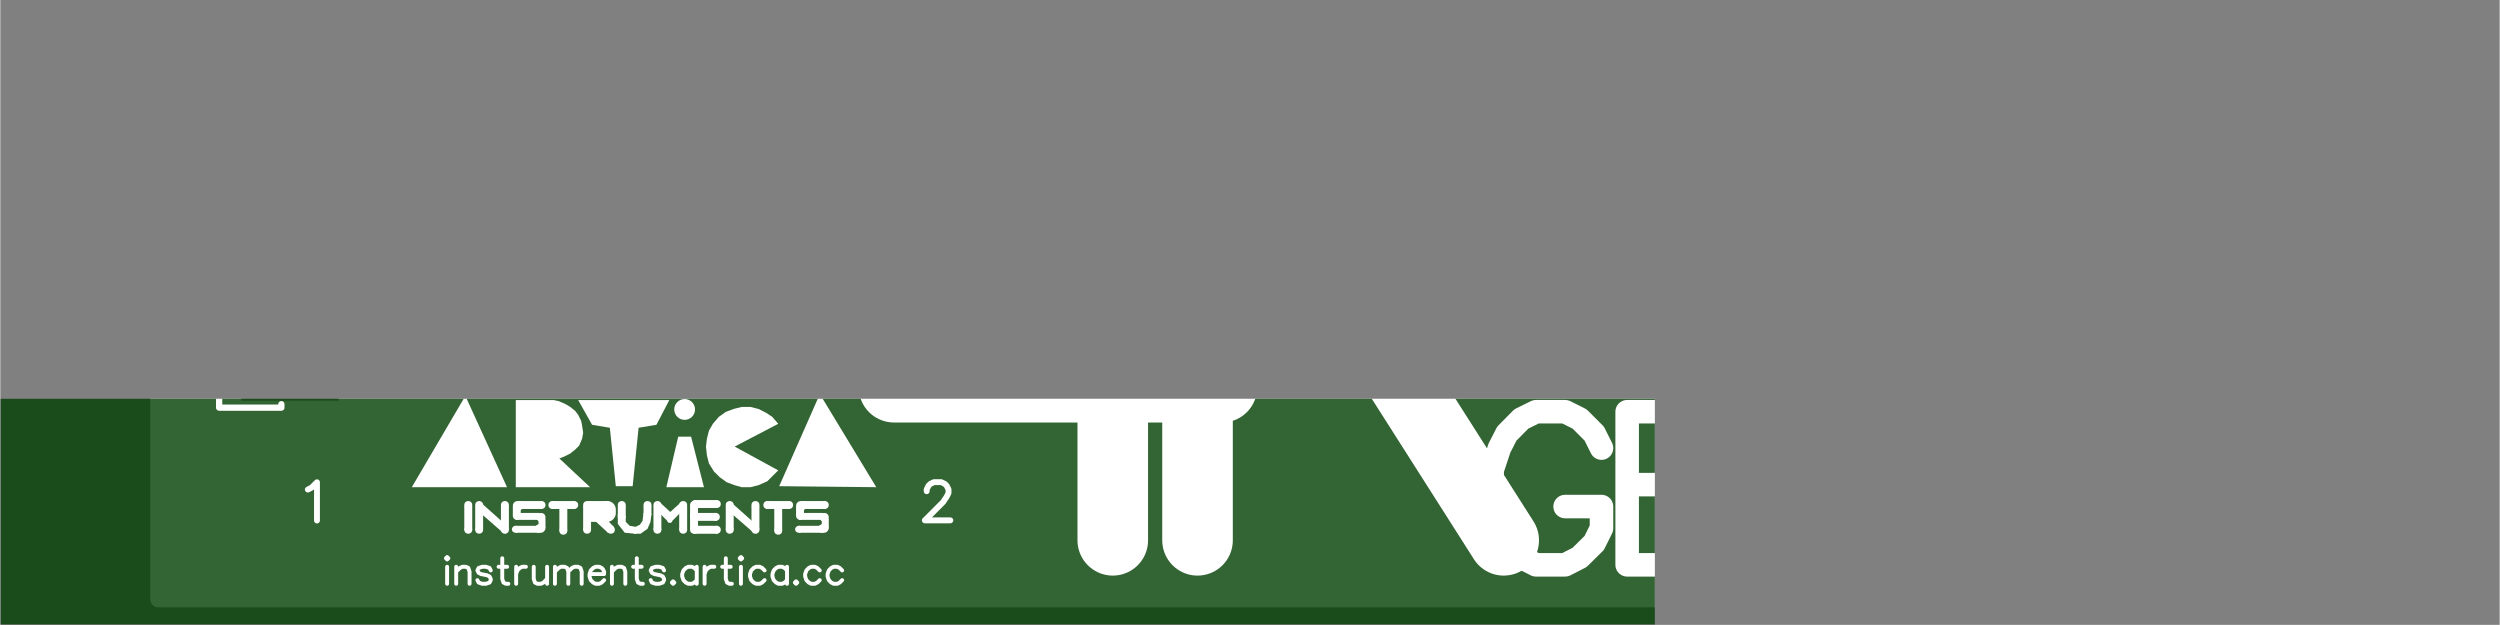 <svg version="1.1" xmlns="http://www.w3.org/2000/svg" xmlns:xlink="http://www.w3.org/1999/xlink" stroke-linecap="round" stroke-linejoin="round" stroke-width="0" fill-rule="evenodd" clip-rule="evenodd" id="LwqXE6FjfgY_5sqstrGC_top" viewBox="393.701 393.701 3937.008 984.252" width="3.937in" height="0.984in" class="w-100 h-100"><rect x="393.701" y="393.701" width="3937.008" height="984.252" fill="#808080" stroke="none"/><defs><style>.LwqXE6FjfgY_5sqstrGC_fr4 {color: #666666;}
.LwqXE6FjfgY_5sqstrGC_cu {color: #cccccc;}
.LwqXE6FjfgY_5sqstrGC_cf {color: #cc9933;}
.LwqXE6FjfgY_5sqstrGC_sm {color: #004200; opacity: 0.75;}
.LwqXE6FjfgY_5sqstrGC_ss {color: #ffffff;}
.LwqXE6FjfgY_5sqstrGC_sp {color: #999999;}
.LwqXE6FjfgY_5sqstrGC_out {color: #000000;}</style><circle cx="0" cy="0" r="20" id="FYALDuMFikz8WZp6DYk0_pad-36"/><rect x="-62.599" y="-25" width="125.197" height="50" id="FYALDuMFikz8WZp6DYk0_pad-19"/><circle cx="0" cy="0" r="59.055" id="LRlQ68bS6Lm3uLuVD36w_pad-38"/><rect x="-66.535" y="-28.937" width="133.071" height="57.874" id="LRlQ68bS6Lm3uLuVD36w_pad-44"/><circle cx="0" cy="0" r="13.771" id="SDAWIzbJHrlG4WvJ_iet_pad-18"/><circle cx="0" cy="0" r="7.792" id="SDAWIzbJHrlG4WvJ_iet_pad-22"/><circle cx="0" cy="0" r="16.389" id="SDAWIzbJHrlG4WvJ_iet_pad-23"/><circle cx="0" cy="0" r="6.255" id="SDAWIzbJHrlG4WvJ_iet_pad-24"/><circle cx="0" cy="0" r="6.255" id="SDAWIzbJHrlG4WvJ_iet_pad-25"/><circle cx="0" cy="0" r="6.219" id="SDAWIzbJHrlG4WvJ_iet_pad-26"/><circle cx="0" cy="0" r="6.219" id="SDAWIzbJHrlG4WvJ_iet_pad-27"/><circle cx="0" cy="0" r="6.987" id="SDAWIzbJHrlG4WvJ_iet_pad-28"/><rect x="-7.792" y="-7.022" width="15.584" height="14.044" rx="7.022" ry="7.022" id="SDAWIzbJHrlG4WvJ_iet_pad-29"/><rect x="-13.242" y="-16.381" width="26.485" height="32.763" rx="13.242" ry="13.242" id="SDAWIzbJHrlG4WvJ_iet_pad-30"/><rect x="-3.914" y="-3.123" width="7.829" height="6.247" rx="3.123" ry="3.123" id="SDAWIzbJHrlG4WvJ_iet_pad-31"/><circle cx="0" cy="0" r="7.024" id="SDAWIzbJHrlG4WvJ_iet_pad-32"/><rect x="-7.829" y="-7.022" width="15.657" height="14.044" rx="7.022" ry="7.022" id="SDAWIzbJHrlG4WvJ_iet_pad-33"/><rect x="-6.219" y="-7.022" width="12.438" height="14.044" rx="6.219" ry="6.219" id="SDAWIzbJHrlG4WvJ_iet_pad-34"/><rect x="-6.219" y="-5.46" width="12.438" height="10.921" rx="5.46" ry="5.46" id="SDAWIzbJHrlG4WvJ_iet_pad-35"/><circle cx="0" cy="0" r="9.55" id="nDWyMDYf_ZoflYtJC2_2_pad-1"/><circle cx="0" cy="0" r="59.05" id="nDWyMDYf_ZoflYtJC2_2_pad-2"/><g id="LwqXE6FjfgY_5sqstrGC_top_copper"><path d="M 948.819 877.953 850 976.772 850 985.827" fill="none" stroke-width="30"/><path d="M 724.803 885.827 724.803 787.402 M 4003.937 885.827 3874.409 885.827" fill="none" stroke-width="12"/><path d="M 3783.465 1204.724 2802.634 1204.724 1811.307 1204.724 826.772 1204.724 M 850 785.827 850 878.346 M 3999.606 785.827 3832.283 785.827 3700.787 917.323 3700.787 984.252" fill="none" stroke-width="30"/><use xlink:href="#FYALDuMFikz8WZp6DYk0_pad-36" x="948.819" y="877.953"/><use xlink:href="#FYALDuMFikz8WZp6DYk0_pad-36" x="724.803" y="787.402"/><use xlink:href="#FYALDuMFikz8WZp6DYk0_pad-36" x="4003.937" y="885.827"/><use xlink:href="#FYALDuMFikz8WZp6DYk0_pad-36" x="3783.465" y="1204.724"/><use xlink:href="#FYALDuMFikz8WZp6DYk0_pad-36" x="826.772" y="1204.724"/><use xlink:href="#FYALDuMFikz8WZp6DYk0_pad-36" x="2802.634" y="1204.724"/><use xlink:href="#FYALDuMFikz8WZp6DYk0_pad-36" x="1811.307" y="1204.724"/><use xlink:href="#FYALDuMFikz8WZp6DYk0_pad-36" x="850" y="878.346"/><use xlink:href="#FYALDuMFikz8WZp6DYk0_pad-36" x="3700.787" y="984.252"/><use xlink:href="#FYALDuMFikz8WZp6DYk0_pad-36" x="1937.008" y="885.827"/><use xlink:href="#FYALDuMFikz8WZp6DYk0_pad-36" x="2917.323" y="885.827"/><use xlink:href="#FYALDuMFikz8WZp6DYk0_pad-36" x="3901.575" y="681.102"/><path d="M 644.94 1313.025 4079.474 1313.025 M 644.94 1288.156 4079.474 1288.156 M 644.94 1263.287 4079.474 1263.287 M 644.94 1238.419 792.232 1238.419 M 3817.999 1238.419 4079.474 1238.419 M 644.94 1213.55 778.631 1213.55 M 3831.598 1213.55 4079.474 1213.55 M 644.94 1188.681 780.642 1188.681 M 3829.589 1188.681 4079.474 1188.681 M 644.94 1163.812 802.172 1163.812 M 3808.059 1163.812 4079.474 1163.812 M 644.94 1138.944 4079.474 1138.944 M 644.94 1114.075 4079.474 1114.075 M 644.94 1089.206 4079.474 1089.206 M 644.94 1064.337 4079.474 1064.337 M 644.94 1039.469 4079.474 1039.469 M 644.94 1014.6 758.392 1014.6 M 941.593 1014.6 3663.075 1014.6 M 3738.514 1014.6 3908.02 1014.6 M 644.94 989.731 758.392 989.731 M 941.593 989.731 3652.13 989.731 M 3749.459 989.731 3908.02 989.731 M 644.94 964.862 758.392 964.862 M 941.593 964.862 3656.041 964.862 M 3745.549 964.862 3908.02 964.862 M 644.94 939.993 758.392 939.993 M 941.593 939.993 3656.794 939.993 M 3744.795 939.993 3908.02 939.993 M 880.95 915.125 3656.866 915.125 M 3764.172 915.125 3782.82 915.125 M 4042.526 915.125 4079.474 915.125 M 897.457 890.256 3666.843 890.256 M 4052.717 890.256 4079.474 890.256 M 897.134 865.387 3691.53 865.387 M 4048.196 865.387 4079.474 865.387 M 893.975 840.518 3716.398 840.518 M 3965.984 840.518 3991.02 840.518 M 4016.869 840.518 4079.474 840.518 M 644.94 815.65 685.369 815.65 M 941.593 815.65 3741.266 815.65 M 644.94 790.781 675.93 790.781 M 941.593 790.781 3766.134 790.781 M 644.94 765.912 681.063 765.912 M 941.593 765.912 3791.001 765.912 M 644.94 741.043 718.777 741.043 M 730.814 741.043 758.392 741.043 M 941.593 741.043 3908.02 741.043 M 644.94 716.175 4079.474 716.175 M 644.94 691.306 4079.474 691.306 M 644.94 666.437 4079.474 666.437 M 644.94 641.568 4079.474 641.568 M 644.94 616.699 4079.474 616.699 M 644.94 591.831 4079.474 591.831 M 644.94 566.962 4079.474 566.962 M 644.94 542.093 4079.474 542.093 M 644.94 517.224 4079.474 517.224 M 644.94 492.356 4079.474 492.356 M 644.94 467.487 4079.474 467.487 M 644.94 442.618 4079.474 442.618 M 762.747 1037.319 939.091 1037.319 939.091 934.335 813.891 934.335 813.894 907.643 817.125 911.222 822.673 915.959 828.892 919.772 835.633 922.563 842.727 924.266 850 924.839 857.273 924.266 864.367 922.563 871.108 919.772 877.327 915.959 882.875 911.222 887.613 905.673 891.425 899.454 894.217 892.714 895.92 885.619 896.492 878.346 895.92 871.073 894.217 863.979 891.491 857.382 891.492 837.331 939.091 837.319 939.091 734.335 760.909 734.335 760.909 758.126 757.678 754.526 752.13 749.789 745.911 745.976 739.171 743.185 732.076 741.482 724.803 740.909 717.53 741.482 710.436 743.185 703.696 745.976 697.476 749.789 691.928 754.526 687.19 760.075 683.378 766.294 680.587 773.034 678.883 780.129 678.311 787.402 678.883 794.675 680.587 801.769 683.378 808.509 687.19 814.728 692.316 820.635 692.311 834.302 642.403 834.335 642.421 433.732 4082.016 433.76 4081.988 734.349 3910.516 734.335 3910.516 744.346 3829.028 744.462 3822.597 745.48 3816.406 747.493 3810.604 750.449 3805.336 754.276 3776.961 782.47 3669.236 890.375 3665.409 895.643 3662.454 901.445 3660.441 907.636 3659.423 914.067 3659.295 954.068 3659.295 963.29 3656.571 969.885 3654.867 976.979 3654.295 984.252 3654.867 991.525 3656.571 998.619 3659.362 1005.36 3663.175 1011.579 3667.912 1017.127 3673.461 1021.865 3679.68 1025.677 3686.42 1028.469 3693.514 1030.172 3700.787 1030.744 3708.06 1030.172 3715.155 1028.469 3721.895 1025.677 3728.114 1021.865 3733.663 1017.127 3738.4 1011.579 3742.213 1005.36 3745.004 998.619 3746.707 991.525 3747.28 984.252 3746.707 976.979 3745.004 969.885 3742.278 963.287 3742.28 934.48 3785.315 891.474 3785.319 937.319 3910.518 937.319 3910.516 1037.319 4081.992 1037.319 4081.988 1337.921 642.394 1337.894 642.421 937.331 760.912 937.319 760.909 1037.319 762.747 1037.319 M 4081.987 934.335 3963.497 934.335 3963.5 918.336 3970.686 918.319 3976.61 923.44 3982.829 927.252 3989.57 930.043 3996.664 931.747 4003.937 932.319 4011.21 931.747 4018.304 930.043 4025.045 927.252 4031.264 923.44 4036.812 918.702 4041.55 913.154 4045.362 906.934 4048.154 900.194 4049.857 893.1 4050.429 885.827 4049.857 878.554 4048.154 871.459 4045.362 864.719 4041.55 858.5 4036.812 852.951 4031.264 848.214 4025.045 844.402 4018.304 841.61 4011.21 839.907 4003.937 839.335 3996.664 839.907 3989.57 841.61 3982.829 844.402 3976.61 848.214 3970.703 853.34 3963.496 853.335 3963.5 837.31 4082.007 837.319 4081.988 934.367 M 3762.472 1163.232 2823.598 1163.232 2817.001 1160.508 2809.907 1158.804 2802.634 1158.232 2795.361 1158.804 2788.266 1160.508 2781.669 1163.234 1832.29 1163.232 1825.675 1160.508 1818.58 1158.804 1811.307 1158.232 1804.034 1158.804 1796.94 1160.508 1790.343 1163.234 847.781 1163.232 841.139 1160.508 834.045 1158.804 826.772 1158.232 819.499 1158.804 812.404 1160.508 805.664 1163.299 799.445 1167.112 793.896 1171.849 789.159 1177.398 785.346 1183.617 782.555 1190.357 780.852 1197.451 780.28 1204.724 780.852 1211.997 782.555 1219.092 785.346 1225.832 789.159 1232.051 793.896 1237.6 799.445 1242.337 805.664 1246.15 812.404 1248.941 819.499 1250.644 826.772 1251.217 834.045 1250.644 841.139 1248.941 847.736 1246.215 1790.298 1246.217 1796.94 1248.941 1804.034 1250.644 1811.307 1251.217 1818.58 1250.644 1825.675 1248.941 1832.272 1246.215 2781.651 1246.217 2788.266 1248.941 2795.361 1250.644 2802.634 1251.217 2809.907 1250.644 2817.001 1248.941 2823.598 1246.215 3762.5 1246.217 3769.097 1248.941 3776.192 1250.644 3783.465 1251.217 3790.738 1250.644 3797.832 1248.941 3804.572 1246.15 3810.791 1242.337 3816.34 1237.6 3821.077 1232.051 3824.89 1225.832 3827.681 1219.092 3829.385 1211.997 3829.957 1204.724 3829.385 1197.451 3827.681 1190.357 3824.89 1183.617 3821.077 1177.398 3816.34 1171.849 3810.791 1167.112 3804.572 1163.299 3797.832 1160.508 3790.738 1158.804 3783.465 1158.232 3776.192 1158.804 3769.097 1160.508 3762.5 1163.234" fill="none" stroke-width="25"/><path d="M 850 1037.283 850 934.37 M 760.945 985.827 939.055 985.827 M 3999.606 1037.283 3999.606 934.37 M 3910.551 985.827 3999.606 985.827" fill="none" stroke-width="30"/><use xlink:href="#FYALDuMFikz8WZp6DYk0_pad-19" x="850" y="985.827"/><use xlink:href="#FYALDuMFikz8WZp6DYk0_pad-19" x="724.803" y="885.827"/><use xlink:href="#FYALDuMFikz8WZp6DYk0_pad-19" x="850" y="785.827"/><use xlink:href="#FYALDuMFikz8WZp6DYk0_pad-19" x="3999.606" y="985.827"/><use xlink:href="#FYALDuMFikz8WZp6DYk0_pad-19" x="3874.409" y="885.827"/><use xlink:href="#FYALDuMFikz8WZp6DYk0_pad-19" x="3999.606" y="785.827"/></g><g id="LwqXE6FjfgY_5sqstrGC_top_soldermask"><use xlink:href="#LRlQ68bS6Lm3uLuVD36w_pad-38" x="511.811" y="511.811"/><use xlink:href="#LRlQ68bS6Lm3uLuVD36w_pad-38" x="511.811" y="1259.843"/><use xlink:href="#LRlQ68bS6Lm3uLuVD36w_pad-38" x="4212.598" y="511.811"/><use xlink:href="#LRlQ68bS6Lm3uLuVD36w_pad-38" x="4212.598" y="1259.843"/><use xlink:href="#LRlQ68bS6Lm3uLuVD36w_pad-44" x="850" y="985.827"/><use xlink:href="#LRlQ68bS6Lm3uLuVD36w_pad-44" x="724.803" y="885.827"/><use xlink:href="#LRlQ68bS6Lm3uLuVD36w_pad-44" x="850" y="785.827"/><use xlink:href="#LRlQ68bS6Lm3uLuVD36w_pad-44" x="3999.606" y="985.827"/><use xlink:href="#LRlQ68bS6Lm3uLuVD36w_pad-44" x="3874.409" y="885.827"/><use xlink:href="#LRlQ68bS6Lm3uLuVD36w_pad-44" x="3999.606" y="785.827"/></g><g id="LwqXE6FjfgY_5sqstrGC_top_silkscreen"><use xlink:href="#SDAWIzbJHrlG4WvJ_iet_pad-18" x="881.5" y="1040.539"/><path d="M 836.429 941.389 836.429 831.091 M 836.429 1035.698 836.429 1027.959 M 836.429 1035.698 738.374 1035.698 738.374 929.541 M 738.374 842.844 738.374 735.827 M 836.429 741.273 836.429 735.827 M 738.374 735.827 836.429 735.827" fill="none" stroke-width="9.843"/><use xlink:href="#SDAWIzbJHrlG4WvJ_iet_pad-18" x="4031.106" y="1040.539"/><path d="M 3986.035 941.389 3986.035 831.091 M 3986.035 1035.698 3986.035 1027.959 M 3986.035 1035.698 3887.981 1035.698 3887.981 929.541 M 3887.981 842.844 3887.981 735.827 M 3986.035 741.273 3986.035 735.827 M 3887.981 735.827 3986.035 735.827" fill="none" stroke-width="9.843"/><path d="M 3491.636 745.333 3518.153 745.333 3522.826 714.135 3541.556 706.331 3566.516 726.621 3586.783 706.331 3566.516 681.376 3574.323 664.208 3605.513 659.526 3605.513 631.449 3574.323 628.328 3566.516 609.616 3585.226 584.644 3566.516 565.932 3541.556 584.644 3530.633 579.979 3515.038 617.42 3525.961 626.767 3533.748 637.693 3533.748 650.179 3530.633 661.086 3521.268 668.89 3510.346 673.573 3497.866 673.573 3486.943 667.329 3480.713 657.965 3477.598 645.496 3480.713 633.01 3488.521 622.085 3496.308 617.42 3480.713 579.979 3469.791 584.644 3444.831 565.932 3426.121 584.644 3444.831 611.177 3437.023 628.328 3405.833 631.449 3405.833 659.526 3438.601 662.647 3444.831 681.376 3424.563 706.331 3444.831 725.06 3469.791 706.331 3488.521 712.574 3491.636 745.333"/><use xlink:href="#SDAWIzbJHrlG4WvJ_iet_pad-22" x="1208.804" y="580.896"/><path d="M 1041.881 610.535 1126.239 754.301 1191.867 610.535 1041.881 610.535"/><path d="M 1205.695 747.811 1264.958 747.811 1272.786 746.26 1283.688 741.586 1291.516 736.912 1299.272 730.665 1303.954 724.418 1308.637 715.07 1310.173 707.251 1311.783 696.352 1310.173 686.982 1305.491 676.061 1299.272 669.814 1291.516 663.589 1282.151 658.893 1274.323 655.792 1322.684 610.535 1205.695 610.535 1205.695 747.811"/><path d="M 1303.954 747.811 1447.502 747.811 1427.236 708.823 1399.141 704.149 1389.776 612.108 1363.217 612.108 1353.852 704.149 1325.83 708.823 1303.954 747.811"/><path d="M 1461.55 690.105 1481.816 690.105 1502.082 610.535 1442.82 610.535 1461.55 690.105"/><path d="M 1619.072 637.051 1550.444 674.51 1619.072 710.374 1609.707 721.295 1600.342 727.542 1587.904 733.789 1575.393 736.912 1561.345 736.912 1548.907 733.789 1536.396 729.092 1525.495 721.295 1516.13 710.374 1509.911 699.453 1506.765 686.982 1505.228 674.51 1506.765 660.466 1509.911 647.972 1517.666 635.5 1527.031 626.152 1537.933 618.333 1550.444 613.658 1561.345 610.535 1575.393 610.535 1587.904 613.658 1601.951 619.905 1619.072 637.051"/><path d="M 1620.608 612.108 1684.627 757.181 1773.521 610.535 1620.608 612.108"/><use xlink:href="#SDAWIzbJHrlG4WvJ_iet_pad-23" x="1471.646" y="733.002"/><path d="M 1124.556 580.896 1137.067 580.896 1137.067 543.459 1124.556 543.459 1124.556 580.896"/><use xlink:href="#SDAWIzbJHrlG4WvJ_iet_pad-24" x="1130.811" y="582.457"/><use xlink:href="#SDAWIzbJHrlG4WvJ_iet_pad-25" x="1130.811" y="543.459"/><path d="M 1141.749 580.896 1154.187 580.896 1154.187 543.459 1141.749 543.459 1141.749 580.896"/><use xlink:href="#SDAWIzbJHrlG4WvJ_iet_pad-26" x="1147.968" y="582.457"/><use xlink:href="#SDAWIzbJHrlG4WvJ_iet_pad-27" x="1147.968" y="543.459"/><path d="M 1182.282 580.896 1194.793 580.896 1194.793 543.459 1182.282 543.459 1182.282 580.896"/><use xlink:href="#SDAWIzbJHrlG4WvJ_iet_pad-24" x="1188.538" y="582.457"/><use xlink:href="#SDAWIzbJHrlG4WvJ_iet_pad-25" x="1188.538" y="543.459"/><path d="M 1274.323 579.345 1286.834 579.345 1286.834 541.908 1274.323 541.908 1274.323 579.345"/><use xlink:href="#SDAWIzbJHrlG4WvJ_iet_pad-24" x="1280.578" y="580.907"/><use xlink:href="#SDAWIzbJHrlG4WvJ_iet_pad-24" x="1280.578" y="541.897"/><use xlink:href="#SDAWIzbJHrlG4WvJ_iet_pad-28" x="1245.46" y="562.953"/><use xlink:href="#SDAWIzbJHrlG4WvJ_iet_pad-29" x="1244.655" y="545.807"/><use xlink:href="#SDAWIzbJHrlG4WvJ_iet_pad-22" x="1654.959" y="580.896"/><path d="M 1261.812 588.693 1299.272 588.693 1299.272 576.222 1261.812 576.222 1261.812 588.693"/><use xlink:href="#SDAWIzbJHrlG4WvJ_iet_pad-24" x="1263.385" y="582.457"/><use xlink:href="#SDAWIzbJHrlG4WvJ_iet_pad-26" x="1297.735" y="582.457"/><path d="M 1311.783 580.896 1324.221 580.896 1324.221 543.459 1311.783 543.459 1311.783 580.896"/><use xlink:href="#SDAWIzbJHrlG4WvJ_iet_pad-26" x="1318.002" y="582.457"/><use xlink:href="#SDAWIzbJHrlG4WvJ_iet_pad-27" x="1318.002" y="543.459"/><path d="M 1366.363 580.896 1378.874 580.896 1378.874 562.177 1366.363 562.177 1366.363 580.896"/><use xlink:href="#SDAWIzbJHrlG4WvJ_iet_pad-24" x="1372.619" y="582.457"/><path d="M 1318.002 588.693 1352.316 588.693 1352.316 555.93 1318.002 555.93 1318.002 588.693"/><path d="M 1406.896 580.896 1419.407 580.896 1419.407 566.851 1406.896 566.851 1406.896 580.896"/><use xlink:href="#SDAWIzbJHrlG4WvJ_iet_pad-24" x="1413.152" y="582.457"/><use xlink:href="#SDAWIzbJHrlG4WvJ_iet_pad-30" x="1349.974" y="572.312"/><path d="M 1612.853 579.345 1625.291 579.345 1625.291 541.908 1612.853 541.908 1612.853 579.345"/><use xlink:href="#SDAWIzbJHrlG4WvJ_iet_pad-26" x="1619.072" y="580.907"/><use xlink:href="#SDAWIzbJHrlG4WvJ_iet_pad-26" x="1619.072" y="541.897"/><path d="M 1600.342 588.693 1637.802 588.693 1637.802 576.222 1600.342 576.222 1600.342 588.693"/><use xlink:href="#SDAWIzbJHrlG4WvJ_iet_pad-24" x="1601.915" y="582.457"/><use xlink:href="#SDAWIzbJHrlG4WvJ_iet_pad-24" x="1636.229" y="582.457"/><path d="M 1480.206 580.896 1492.717 580.896 1492.717 543.459 1480.206 543.459 1480.206 580.896"/><use xlink:href="#SDAWIzbJHrlG4WvJ_iet_pad-24" x="1486.462" y="582.457"/><use xlink:href="#SDAWIzbJHrlG4WvJ_iet_pad-25" x="1486.462" y="543.459"/><path d="M 1463.086 580.896 1475.597 580.896 1475.597 543.459 1463.086 543.459 1463.086 580.896"/><use xlink:href="#SDAWIzbJHrlG4WvJ_iet_pad-24" x="1469.341" y="582.457"/><use xlink:href="#SDAWIzbJHrlG4WvJ_iet_pad-25" x="1469.341" y="543.459"/><path d="M 1422.553 580.896 1434.991 580.896 1434.991 543.459 1422.553 543.459 1422.553 580.896"/><use xlink:href="#SDAWIzbJHrlG4WvJ_iet_pad-26" x="1428.772" y="582.457"/><use xlink:href="#SDAWIzbJHrlG4WvJ_iet_pad-27" x="1428.772" y="543.459"/><path d="M 1369.509 565.301 1378.874 565.301 1378.874 555.93 1369.509 555.93 1369.509 565.301"/><use xlink:href="#SDAWIzbJHrlG4WvJ_iet_pad-31" x="1448.27" y="557.503"/><use xlink:href="#SDAWIzbJHrlG4WvJ_iet_pad-32" x="1691.65" y="562.953"/><use xlink:href="#SDAWIzbJHrlG4WvJ_iet_pad-33" x="1690.846" y="545.807"/><path d="M 1656.532 588.693 1693.992 588.693 1693.992 576.222 1656.532 576.222 1656.532 588.693"/><use xlink:href="#SDAWIzbJHrlG4WvJ_iet_pad-26" x="1658.068" y="582.457"/><use xlink:href="#SDAWIzbJHrlG4WvJ_iet_pad-24" x="1692.419" y="582.457"/><path d="M 1651.849 569.975 1689.309 569.975 1689.309 559.054 1651.849 559.054 1651.849 569.975"/><use xlink:href="#SDAWIzbJHrlG4WvJ_iet_pad-34" x="1653.386" y="566.076"/><path d="M 1651.849 549.706 1689.309 549.706 1689.309 538.785 1651.849 538.785 1651.849 549.706"/><path d="M 1147.968 588.693 1191.647 549.706 1190.111 537.212 1183.819 540.335 1147.968 571.548 1147.968 588.693"/><path d="M 1536.396 580.896 1548.907 580.896 1548.907 543.459 1536.396 543.459 1536.396 580.896"/><use xlink:href="#SDAWIzbJHrlG4WvJ_iet_pad-24" x="1542.652" y="582.457"/><use xlink:href="#SDAWIzbJHrlG4WvJ_iet_pad-25" x="1542.652" y="543.459"/><path d="M 1576.929 580.896 1589.44 580.896 1589.44 543.459 1576.929 543.459 1576.929 580.896"/><use xlink:href="#SDAWIzbJHrlG4WvJ_iet_pad-24" x="1583.185" y="582.457"/><use xlink:href="#SDAWIzbJHrlG4WvJ_iet_pad-25" x="1583.185" y="543.459"/><path d="M 1542.615 588.693 1586.294 549.706 1584.758 537.212 1578.539 540.335 1542.615 571.548 1542.615 588.693"/><path d="M 1210.377 588.693 1247.764 588.693 1247.764 576.222 1210.377 576.222 1210.377 588.693"/><use xlink:href="#SDAWIzbJHrlG4WvJ_iet_pad-26" x="1211.914" y="582.457"/><use xlink:href="#SDAWIzbJHrlG4WvJ_iet_pad-26" x="1246.228" y="582.457"/><path d="M 1205.695 569.975 1243.155 569.975 1243.155 559.054 1205.695 559.054 1205.695 569.975"/><use xlink:href="#SDAWIzbJHrlG4WvJ_iet_pad-34" x="1207.231" y="566.076"/><use xlink:href="#SDAWIzbJHrlG4WvJ_iet_pad-35" x="1651.849" y="544.245"/><path d="M 1205.695 549.706 1243.155 549.706 1243.155 538.785 1205.695 538.785 1205.695 549.706"/><use xlink:href="#SDAWIzbJHrlG4WvJ_iet_pad-35" x="1205.695" y="544.245"/><use xlink:href="#SDAWIzbJHrlG4WvJ_iet_pad-26" x="1241.545" y="545.021"/><use xlink:href="#SDAWIzbJHrlG4WvJ_iet_pad-25" x="1355.425" y="543.459"/><path d="M 1330.513 557.503 1350.779 538.785 1360.144 548.133 1347.633 560.627 1330.513 557.503"/><path d="M 1391.312 537.212 1402.213 537.212 1413.188 545.032 1417.871 555.93 1419.407 568.424 1406.896 569.975 1405.36 557.503 1391.312 537.212"/><path d="M 1366.363 568.424 1366.363 552.829 1377.265 538.785 1394.458 537.212 1408.506 546.582 1400.677 551.256 1394.458 548.133 1385.093 549.706 1366.363 568.424"/><path d="M 1430.308 588.693 1449.038 571.548 1466.232 587.143 1472.451 577.772 1452.185 557.503 1444.356 557.503 1430.308 571.548 1430.308 588.693"/><path d="M 1201.012 579.345 1213.45 579.345 1213.45 566.851 1201.012 566.851 1201.012 579.345"/><path d="M 1241.545 560.627 1252.447 560.627 1252.447 546.582 1241.545 546.582 1241.545 560.627"/><path d="M 1486.498 590.266 1523.885 590.266 1523.885 577.772 1486.498 577.772 1486.498 590.266"/><use xlink:href="#SDAWIzbJHrlG4WvJ_iet_pad-27" x="1488.035" y="584.019"/><use xlink:href="#SDAWIzbJHrlG4WvJ_iet_pad-27" x="1522.349" y="584.019"/><path d="M 1484.889 569.975 1522.349 569.975 1522.349 557.503 1484.889 557.503 1484.889 569.975"/><use xlink:href="#SDAWIzbJHrlG4WvJ_iet_pad-24" x="1486.462" y="563.739"/><use xlink:href="#SDAWIzbJHrlG4WvJ_iet_pad-26" x="1520.812" y="563.739"/><path d="M 1486.498 549.706 1523.885 549.706 1523.885 537.212 1486.498 537.212 1486.498 549.706"/><use xlink:href="#SDAWIzbJHrlG4WvJ_iet_pad-27" x="1488.035" y="543.459"/><use xlink:href="#SDAWIzbJHrlG4WvJ_iet_pad-27" x="1522.349" y="543.459"/><use xlink:href="#SDAWIzbJHrlG4WvJ_iet_pad-24" x="1687.736" y="545.021"/><path d="M 1647.167 579.345 1659.605 579.345 1659.605 566.851 1647.167 566.851 1647.167 579.345"/><path d="M 1687.7 560.627 1698.674 560.627 1698.674 546.582 1687.7 546.582 1687.7 560.627"/><path d="M 1379.945 1147.598 1423.696 1110.098 M 1379.945 1072.597 1423.696 1110.097 M 3288.123 1150.718 3331.874 1113.218 M 3288.123 1075.717 3331.874 1113.217 M 1479.945 1147.598 1523.696 1110.098 M 1479.945 1072.597 1523.696 1110.097 M 3388.123 1150.718 3431.874 1113.218 M 3388.123 1075.717 3431.874 1113.217 M 1279.945 1147.598 1323.696 1110.098 M 1279.945 1072.597 1323.696 1110.097 M 3188.123 1150.718 3231.874 1113.218 M 3188.123 1075.717 3231.874 1113.217 M 1179.945 1147.598 1223.696 1110.098 M 1179.945 1072.597 1223.696 1110.097 M 3088.123 1150.718 3131.874 1113.218 M 3088.123 1075.717 3131.874 1113.217 M 1579.945 1147.598 1623.696 1110.098 M 1579.945 1072.597 1623.696 1110.097 M 1679.945 1147.598 1723.696 1110.098 M 1679.945 1072.597 1723.696 1110.097 M 3488.123 1150.718 3531.874 1113.218 M 3488.123 1075.717 3531.874 1113.217 M 3588.123 1150.718 3631.874 1113.218 M 3588.123 1075.717 3631.874 1113.217" fill="none" stroke-width="39.37"/><path d="M 1016.053 802.179 996.952 802.179 995.05 784.979 996.952 786.88 1002.7 788.826 1008.404 788.826 1014.152 786.88 1017.998 783.078 1019.9 777.33 1019.9 773.527 1017.998 767.779 1014.152 763.932 1008.404 762.031 1002.7 762.031 996.952 763.932 995.05 765.878 993.105 769.68 M 1032.251 788.826 1043.747 762.031 1055.199 788.826 M 1017.864 997.372 1015.963 1001.175 1012.116 1005.021 1008.313 1006.923 1000.664 1006.923 996.817 1005.021 993.015 1001.175 991.069 997.372 989.168 991.624 989.168 982.029 991.069 976.325 993.015 972.479 996.817 968.676 1000.664 966.731 1008.313 966.731 1012.116 968.676 1015.963 972.479 1017.864 976.325 1017.864 982.029 1008.313 982.029 M 1057.01 1006.923 1057.01 966.731 1030.215 1006.923 1030.215 966.731 M 1069.361 1006.923 1069.361 966.731 1082.759 966.731 1088.507 968.676 1092.353 972.479 1094.255 976.325 1096.156 982.029 1096.156 991.624 1094.255 997.372 1092.353 1001.175 1088.507 1005.021 1082.759 1006.923 1069.361 1006.923 M 994.606 906.136 994.606 865.944 M 1033.752 906.136 1033.752 865.944 1006.958 906.136 1006.958 865.944 M 3753.784 994.211 3751.883 998.013 3748.036 1001.86 3744.233 1003.761 3736.584 1003.761 3732.737 1001.86 3728.935 998.013 3726.989 994.211 3725.088 988.463 3725.088 978.868 3726.989 973.164 3728.935 969.317 3732.737 965.515 3736.584 963.569 3744.233 963.569 3748.036 965.515 3751.883 969.317 3753.784 973.164 3753.784 978.868 3744.233 978.868 M 3792.93 1003.761 3792.93 963.569 3766.135 1003.761 3766.135 963.569 M 3805.281 1003.761 3805.281 963.569 3818.679 963.569 3824.427 965.515 3828.273 969.317 3830.175 973.164 3832.076 978.868 3832.076 988.463 3830.175 994.211 3828.273 998.013 3824.427 1001.86 3818.679 1003.761 3805.281 1003.761 M 3777.086 803.717 3757.984 803.717 3756.083 786.517 3757.984 788.418 3763.733 790.364 3769.436 790.364 3775.184 788.418 3779.031 784.616 3780.932 778.868 3780.932 775.065 3779.031 769.317 3775.184 765.47 3769.436 763.569 3763.733 763.569 3757.984 765.47 3756.083 767.416 3754.138 771.218 M 3793.284 803.761 3808.582 763.569 3823.881 803.761 M 3681.4 903.761 3677.553 901.86 3673.751 898.013 3671.805 894.211 3669.904 888.463 3669.904 878.868 3671.805 873.164 3673.751 869.317 3677.553 865.515 3681.4 863.569 3689.049 863.569 3692.852 865.515 3696.699 869.317 3698.6 873.164 3700.501 878.868 3700.501 888.463 3698.6 894.211 3696.699 898.013 3692.852 901.86 3689.049 903.761 3681.4 903.761 M 3712.853 903.761 3712.853 875.065 3714.754 869.317 3718.601 865.515 3724.349 863.569 3728.151 863.569 3733.899 865.515 3737.746 869.317 3739.647 875.065 3739.647 903.761 M 3765.396 903.761 3765.396 863.569 M 3751.999 903.761 3778.793 903.761" fill="none" stroke-width="6.176"/><path d="M 916.425 1113.601 919.31 1115.06 923.621 1119.338 923.621 1089.227 M 941.506 1119.338 937.195 1117.912 934.31 1113.601 932.884 1106.438 932.884 1102.127 934.31 1094.964 937.195 1090.653 941.506 1089.227 944.358 1089.227 948.669 1090.653 951.521 1094.964 952.98 1102.127 952.98 1106.438 951.521 1113.601 948.669 1117.912 944.358 1119.338 941.506 1119.338 M 951.521 1113.601 934.31 1094.964 M 970.866 1119.338 966.555 1117.912 963.67 1113.601 962.244 1106.438 962.244 1102.127 963.67 1094.964 966.555 1090.653 970.866 1089.227 973.718 1089.227 978.029 1090.653 980.881 1094.964 982.34 1102.127 982.34 1106.438 980.881 1113.601 978.029 1117.912 973.718 1119.338 970.866 1119.338 M 980.881 1113.601 963.67 1094.964 M 1011.7 1119.371 1011.7 1089.227 991.604 1119.371 991.604 1089.227 M 2885.174 1116.725 2888.059 1118.184 2892.37 1122.462 2892.37 1092.351 M 2910.256 1122.462 2905.945 1121.036 2903.06 1116.725 2901.634 1109.562 2901.634 1105.251 2903.06 1098.088 2905.945 1093.777 2910.256 1092.351 2913.108 1092.351 2917.419 1093.777 2920.271 1098.088 2921.73 1105.251 2921.73 1109.562 2920.271 1116.725 2917.419 1121.036 2913.108 1122.462 2910.256 1122.462 M 2920.271 1116.725 2903.06 1098.088 M 2939.615 1122.462 2935.304 1121.036 2932.419 1116.725 2930.993 1109.562 2930.993 1105.251 2932.419 1098.088 2935.304 1093.777 2939.615 1092.351 2942.467 1092.351 2946.778 1093.777 2949.63 1098.088 2951.089 1105.251 2951.089 1109.562 2949.63 1116.725 2946.778 1121.036 2942.467 1122.462 2939.615 1122.462 M 2949.63 1116.725 2932.419 1098.088 M 2980.449 1122.495 2980.449 1092.351 2960.353 1122.495 2960.353 1092.351 M 3866.422 1116.725 3869.307 1118.184 3873.618 1122.462 3873.618 1092.351 M 3891.504 1122.462 3887.193 1121.036 3884.308 1116.725 3882.882 1109.562 3882.882 1105.251 3884.308 1098.088 3887.193 1093.777 3891.504 1092.351 3894.356 1092.351 3898.667 1093.777 3901.519 1098.088 3902.978 1105.251 3902.978 1109.562 3901.519 1116.725 3898.667 1121.036 3894.356 1122.462 3891.504 1122.462 M 3901.519 1116.725 3884.308 1098.088 M 3920.863 1122.462 3916.552 1121.036 3913.667 1116.725 3912.241 1109.562 3912.241 1105.251 3913.667 1098.088 3916.552 1093.777 3920.863 1092.351 3923.715 1092.351 3928.026 1093.777 3930.878 1098.088 3932.337 1105.251 3932.337 1109.562 3930.878 1116.725 3928.026 1121.036 3923.715 1122.462 3920.863 1122.462 M 3930.878 1116.725 3913.667 1098.088 M 3961.697 1122.495 3961.697 1092.351 3941.601 1122.495 3941.601 1092.351 M 1837.685 1113.601 1840.57 1115.06 1844.881 1119.338 1844.881 1089.227 M 1862.766 1119.338 1858.455 1117.912 1855.57 1113.601 1854.144 1106.438 1854.144 1102.127 1855.57 1094.964 1858.455 1090.653 1862.766 1089.227 1865.618 1089.227 1869.929 1090.653 1872.781 1094.964 1874.24 1102.127 1874.24 1106.438 1872.781 1113.601 1869.929 1117.912 1865.618 1119.338 1862.766 1119.338 M 1872.781 1113.601 1855.57 1094.964 M 1892.126 1119.338 1887.815 1117.912 1884.93 1113.601 1883.504 1106.438 1883.504 1102.127 1884.93 1094.964 1887.815 1090.653 1892.126 1089.227 1894.978 1089.227 1899.289 1090.653 1902.141 1094.964 1903.6 1102.127 1903.6 1106.438 1902.141 1113.601 1899.289 1117.912 1894.978 1119.338 1892.126 1119.338 M 1902.141 1113.601 1884.93 1094.964 M 1932.959 1119.371 1932.959 1089.227 1912.863 1119.371 1912.863 1089.227" fill="none" stroke-width="4.632"/><path d="M 1852.907 604.177 1852.907 607.029 1855.759 612.799 1858.611 615.651 1864.381 618.503 1875.855 618.503 1881.559 615.651 1884.411 612.799 1887.329 607.029 1887.329 601.325 1884.411 595.555 1878.707 587 1849.989 558.282 1890.181 558.282 M 3847.456 558.282 3847.456 618.503 3818.738 578.378 3861.782 578.378 M 878.113 606.81 883.884 609.728 892.506 618.284 892.506 558.062" fill="none" stroke-width="9.264"/><path d="M 1095.608 498.57 1097.509 496.668 1099.454 498.57 1097.509 500.515 1095.608 498.57 M 1097.509 485.172 1097.509 458.378 M 1111.806 485.172 1111.806 458.378 M 1111.806 477.523 1117.554 483.271 1121.4 485.172 1127.104 485.172 1130.951 483.271 1132.852 477.523 1132.852 458.378 M 1166.25 479.424 1164.349 483.271 1158.601 485.172 1152.853 485.172 1147.105 483.271 1145.204 479.424 1147.105 475.622 1150.952 473.676 1160.502 471.775 1164.349 469.874 1166.25 466.027 1166.25 464.126 1164.349 460.323 1158.601 458.378 1152.853 458.378 1147.105 460.323 1145.204 464.126 M 1184.35 498.57 1184.35 466.027 1186.251 460.323 1190.098 458.378 1193.9 458.378 M 1178.602 485.172 1191.999 485.172 M 1206.252 485.172 1206.252 458.378 M 1206.252 473.676 1208.197 479.424 1212 483.271 1215.847 485.172 1221.595 485.172 M 1233.946 485.172 1233.946 466.027 1235.847 460.323 1239.694 458.378 1245.442 458.378 1249.245 460.323 1254.993 466.027 M 1254.993 485.172 1254.993 458.378 M 1267.344 485.172 1267.344 458.378 M 1267.344 477.523 1273.092 483.271 1276.939 485.172 1282.643 485.172 1286.489 483.271 1288.391 477.523 1288.391 458.378 M 1288.391 477.523 1294.139 483.271 1297.985 485.172 1303.689 485.172 1307.536 483.271 1309.482 477.523 1309.482 458.378 M 1321.833 473.676 1344.781 473.676 1344.781 477.523 1342.88 481.37 1340.978 483.271 1337.132 485.172 1331.383 485.172 1327.581 483.271 1323.734 479.424 1321.833 473.676 1321.833 469.874 1323.734 464.126 1327.581 460.323 1331.383 458.378 1337.132 458.378 1340.978 460.323 1344.781 464.126 M 1357.132 485.172 1357.132 458.378 M 1357.132 477.523 1362.88 483.271 1366.727 485.172 1372.431 485.172 1376.278 483.271 1378.179 477.523 1378.179 458.378 M 1396.278 498.57 1396.278 466.027 1398.18 460.323 1402.026 458.378 1405.829 458.378 M 1390.53 485.172 1403.928 485.172 M 1439.227 479.424 1437.326 483.271 1431.578 485.172 1425.83 485.172 1420.082 483.271 1418.18 479.424 1420.082 475.622 1423.928 473.676 1433.479 471.775 1437.326 469.874 1439.227 466.027 1439.227 464.126 1437.326 460.323 1431.578 458.378 1425.83 458.378 1420.082 460.323 1418.18 464.126 M 1453.48 462.224 1451.578 460.279 1453.48 458.378 1455.425 460.279 1453.48 462.224 M 1490.724 485.172 1490.724 458.378 M 1490.724 479.424 1486.922 483.271 1483.075 485.172 1477.371 485.172 1473.524 483.271 1469.722 479.424 1467.776 473.676 1467.776 469.874 1469.722 464.126 1473.524 460.323 1477.371 458.378 1483.075 458.378 1486.922 460.323 1490.724 464.126 M 1503.076 485.172 1503.076 458.378 M 1503.076 473.676 1505.021 479.424 1508.824 483.271 1512.671 485.172 1518.419 485.172 M 1536.518 498.57 1536.518 466.027 1538.419 460.323 1542.266 458.378 1546.069 458.378 M 1530.77 485.172 1544.167 485.172 M 1558.42 498.57 1560.321 496.668 1562.267 498.57 1560.321 500.515 1558.42 498.57 M 1560.321 485.172 1560.321 458.378 M 1597.61 479.424 1593.764 483.271 1589.917 485.172 1584.213 485.172 1580.366 483.271 1576.564 479.424 1574.618 473.676 1574.618 469.874 1576.564 464.126 1580.366 460.323 1584.213 458.378 1589.917 458.378 1593.764 460.323 1597.61 464.126 M 1632.91 485.172 1632.91 458.378 M 1632.91 479.424 1629.107 483.271 1625.26 485.172 1619.556 485.172 1615.71 483.271 1611.907 479.424 1609.962 473.676 1609.962 469.874 1611.907 464.126 1615.71 460.323 1619.556 458.378 1625.26 458.378 1629.107 460.323 1632.91 464.126 M 1647.162 462.224 1645.261 460.279 1647.162 458.378 1649.108 460.279 1647.162 462.224 M 1684.451 479.424 1680.604 483.271 1676.758 485.172 1671.054 485.172 1667.207 483.271 1663.405 479.424 1661.459 473.676 1661.459 469.874 1663.405 464.126 1667.207 460.323 1671.054 458.378 1676.758 458.378 1680.604 460.323 1684.451 464.126 M 1719.795 479.424 1715.948 483.271 1712.101 485.172 1706.397 485.172 1702.551 483.271 1698.748 479.424 1696.803 473.676 1696.803 469.874 1698.748 464.126 1702.551 460.323 1706.397 458.378 1712.101 458.378 1715.948 460.323 1719.795 464.126" fill="none" stroke-width="6.176"/><path d="M 2146.044 526.856 2146.044 1249.516 1801.428 768.008 2317.955 768.008 M 2279.552 905.695 2589.15 905.695 2692.615 940.714 2727.634 974.937 2761.856 1043.383 2761.856 1112.624 2727.634 1181.07 2692.615 1216.089 2589.15 1250.312 2279.552 1250.312 2279.552 526.856 M 2520.704 905.695 2761.856 526.856" fill="none" stroke-width="111.163"/><path d="M 2349.182 1178.479 2364.481 1138.287 2379.78 1178.479 M 2392.131 1170.785 2395.978 1172.731 2401.726 1178.435 2401.726 1138.287 M 2415.978 1142.134 2414.077 1140.188 2415.978 1138.287 2417.924 1140.188 2415.978 1142.134 M 2441.771 1178.435 2436.023 1176.533 2432.177 1170.785 2430.275 1161.235 2430.275 1155.487 2432.177 1145.936 2436.023 1140.188 2441.771 1138.287 2445.574 1138.287 2451.322 1140.188 2455.124 1145.936 2457.07 1155.487 2457.07 1161.235 2455.124 1170.785 2451.322 1176.533 2445.574 1178.435 2441.771 1178.435 M 2455.124 1170.785 2432.177 1145.936" fill="none" stroke-width="6.176"/><path d="M 2915.871 672.099 2904.463 694.915 2881.383 717.995 2858.567 729.403 2812.671 729.403 2789.591 717.995 2766.776 694.915 2755.103 672.099 2743.695 637.611 2743.695 580.042 2755.103 545.819 2766.776 522.739 2789.591 499.924 2812.671 488.251 2858.567 488.251 2881.383 499.924 2904.463 522.739 2915.871 545.819 2915.871 580.042 2858.567 580.042" fill="none" stroke-width="37.054"/><path d="M 3362.86 515.901 3361.434 518.753 3358.549 521.638 3355.697 523.064 3349.96 523.064 3347.075 521.638 3344.223 518.753 3342.764 515.901 3341.338 511.59 3341.338 504.394 3342.764 500.116 3344.223 497.231 3347.075 494.379 3349.96 492.92 3355.697 492.92 3358.549 494.379 3361.434 497.231 3362.86 500.116 M 3393.646 515.901 3392.22 518.753 3389.335 521.638 3386.483 523.064 3380.746 523.064 3377.861 521.638 3375.009 518.753 3373.55 515.901 3372.124 511.59 3372.124 504.394 3373.55 500.116 3375.009 497.231 3377.861 494.379 3380.746 492.92 3386.483 492.92 3389.335 494.379 3392.22 497.231 3393.646 500.116 M 3432.07 523.064 3432.07 492.92 3445.003 492.92 3449.314 494.379 3450.74 495.805 3452.166 498.657 3452.166 502.968 3450.74 505.853 3449.314 507.279 3445.003 508.705 3449.314 510.164 3450.74 511.59 3452.166 514.442 3452.166 517.327 3450.74 520.179 3449.314 521.638 3445.003 523.064 3432.07 523.064 M 3432.07 508.705 3445.003 508.705 M 3461.429 523.064 3472.903 508.705 3472.903 492.92 M 3484.377 523.064 3472.903 508.705 M 3493.641 507.975 3510.222 507.975 M 3539.581 518.753 3536.729 521.638 3532.418 523.064 3526.681 523.064 3522.37 521.638 3519.485 518.753 3519.485 515.901 3520.944 513.016 3522.37 511.59 3525.222 510.164 3533.844 507.279 3536.729 505.853 3538.155 504.394 3539.581 501.542 3539.581 497.231 3536.729 494.379 3532.418 492.92 3526.681 492.92 3522.37 494.379 3519.485 497.231 M 3571.826 492.92 3560.319 523.064 3548.845 492.92 M 3553.156 502.968 3567.515 502.968 M 3624.609 492.92 3624.609 523.03 3610.25 502.968 3631.772 502.968 M 3642.461 495.805 3641.035 494.346 3642.461 492.92 3643.921 494.346 3642.461 495.805 M 3661.806 523.03 3657.495 521.605 3654.61 517.293 3653.184 510.131 3653.184 505.82 3654.61 498.657 3657.495 494.346 3661.806 492.92 3664.658 492.92 3668.969 494.346 3671.821 498.657 3673.28 505.82 3673.28 510.131 3671.821 517.293 3668.969 521.605 3664.658 523.03 3661.806 523.03 M 3671.821 517.293 3654.61 498.657" fill="none" stroke-width="4.632"/><path d="M 2956.294 729.403 2956.294 488.251 3059.758 488.251 3094.246 499.924 3105.654 511.331 3117.062 534.147 3117.062 568.635 3105.654 591.715 3094.246 603.123 3059.758 614.531 3094.246 626.203 3105.654 637.611 3117.062 660.426 3117.062 683.507 3105.654 706.322 3094.246 717.995 3059.758 729.403 2956.294 729.403 M 2956.294 614.531 3059.758 614.531" fill="none" stroke-width="37.054"/><path d="M 2349.182 1024.936 2358.777 984.744 2368.328 1024.936 2377.878 984.744 2387.473 1024.936 M 2426.619 1019.188 2422.817 1023.034 2417.069 1024.936 2409.419 1024.936 2403.671 1023.034 2399.824 1019.188 2399.824 1015.385 2401.77 1011.538 2403.671 1009.637 2407.474 1007.736 2418.97 1003.889 2422.817 1001.988 2424.718 1000.042 2426.619 996.24 2426.619 990.492 2422.817 986.689 2417.069 984.744 2409.419 984.744 2403.671 986.689 2399.824 990.492 M 2440.916 1015.341 2440.916 1017.242 2442.817 1021.089 2444.719 1022.99 2448.565 1024.891 2456.215 1024.891 2460.017 1022.99 2461.918 1021.089 2463.864 1017.242 2463.864 1013.44 2461.918 1009.593 2458.116 1003.889 2438.971 984.744 2465.765 984.744 M 2487.667 1024.891 2481.963 1022.99 2480.018 1019.188 2480.018 1015.341 2481.963 1011.538 2485.766 1009.593 2493.415 1007.692 2499.163 1005.79 2502.966 1001.944 2504.867 998.141 2504.867 992.393 2502.966 988.59 2501.065 986.645 2495.316 984.744 2487.667 984.744 2481.963 986.645 2480.018 988.59 2478.117 992.393 2478.117 998.141 2480.018 1001.944 2483.865 1005.79 2489.568 1007.692 2497.218 1009.593 2501.065 1011.538 2502.966 1015.341 2502.966 1019.188 2501.065 1022.99 2495.316 1024.891 2487.667 1024.891 M 2517.218 1017.242 2521.065 1019.188 2526.813 1024.891 2526.813 984.744 M 2541.11 1015.341 2541.11 1017.242 2543.011 1021.089 2544.913 1022.99 2548.759 1024.891 2556.409 1024.891 2560.211 1022.99 2562.113 1021.089 2564.058 1017.242 2564.058 1013.44 2562.113 1009.593 2558.31 1003.889 2539.165 984.744 2565.959 984.744 M 2578.311 1024.936 2578.311 984.744 2595.555 984.744 2601.303 986.689 2603.204 988.59 2605.105 992.393 2605.105 998.141 2603.204 1001.988 2601.303 1003.889 2595.555 1005.79 2601.303 1007.736 2603.204 1009.637 2605.105 1013.44 2605.105 1017.286 2603.204 1021.089 2601.303 1023.034 2595.555 1024.936 2578.311 1024.936 M 2578.311 1005.79 2595.555 1005.79" fill="none" stroke-width="6.176"/></g><g id="LwqXE6FjfgY_5sqstrGC_top_drill1"><use xlink:href="#nDWyMDYf_ZoflYtJC2_2_pad-1" x="1937" y="885.8"/><use xlink:href="#nDWyMDYf_ZoflYtJC2_2_pad-1" x="1811.3" y="1204.7"/><use xlink:href="#nDWyMDYf_ZoflYtJC2_2_pad-1" x="948.8" y="878"/><use xlink:href="#nDWyMDYf_ZoflYtJC2_2_pad-1" x="850" y="878.3"/><use xlink:href="#nDWyMDYf_ZoflYtJC2_2_pad-1" x="724.8" y="787.4"/><use xlink:href="#nDWyMDYf_ZoflYtJC2_2_pad-1" x="826.8" y="1204.7"/><use xlink:href="#nDWyMDYf_ZoflYtJC2_2_pad-1" x="2802.6" y="1204.7"/><use xlink:href="#nDWyMDYf_ZoflYtJC2_2_pad-1" x="2917.3" y="885.8"/><use xlink:href="#nDWyMDYf_ZoflYtJC2_2_pad-1" x="3700.8" y="984.3"/><use xlink:href="#nDWyMDYf_ZoflYtJC2_2_pad-1" x="3783.5" y="1204.7"/><use xlink:href="#nDWyMDYf_ZoflYtJC2_2_pad-1" x="4003.9" y="885.8"/><use xlink:href="#nDWyMDYf_ZoflYtJC2_2_pad-1" x="3901.6" y="681.1"/><use xlink:href="#nDWyMDYf_ZoflYtJC2_2_pad-2" x="511.8" y="511.8"/><use xlink:href="#nDWyMDYf_ZoflYtJC2_2_pad-2" x="511.8" y="1259.8"/><use xlink:href="#nDWyMDYf_ZoflYtJC2_2_pad-2" x="4212.6" y="1259.8"/><use xlink:href="#nDWyMDYf_ZoflYtJC2_2_pad-2" x="4212.6" y="511.8"/></g><clipPath id="LwqXE6FjfgY_5sqstrGC_top_outline"><path d="M 393.701 393.701 4330.709 393.701 4330.709 1377.953 393.701 1377.953 393.701 393.701" fill="none" stroke-width="5.512"/></clipPath><mask id="LwqXE6FjfgY_5sqstrGC_top_mech-mask"><g fill="#000" stroke="#000"><rect x="393.701" y="393.701" width="3937.008" height="984.252" fill="#fff"/><use xlink:href="#LwqXE6FjfgY_5sqstrGC_top_drill1"/></g></mask><mask id="LwqXE6FjfgY_5sqstrGC_top_cf-mask"><g fill="#fff" stroke="#fff"><use xlink:href="#LwqXE6FjfgY_5sqstrGC_top_soldermask"/></g></mask><mask id="LwqXE6FjfgY_5sqstrGC_top_sm-mask"><g fill="#000" stroke="#000"><rect x="393.701" y="393.701" width="3937.008" height="984.252" fill="#fff"/><use xlink:href="#LwqXE6FjfgY_5sqstrGC_top_soldermask"/></g></mask></defs><g transform="translate(0,1771.654) scale(1,-1)"><g mask="url(#LwqXE6FjfgY_5sqstrGC_top_mech-mask)" clip-path="url(#LwqXE6FjfgY_5sqstrGC_top_outline)"><rect x="393.701" y="393.701" width="3937.008" height="984.252" fill="currentColor" class="LwqXE6FjfgY_5sqstrGC_fr4"/><use xlink:href="#LwqXE6FjfgY_5sqstrGC_top_copper" fill="currentColor" stroke="currentColor" class="LwqXE6FjfgY_5sqstrGC_cu"/><use xlink:href="#LwqXE6FjfgY_5sqstrGC_top_copper" fill="currentColor" stroke="currentColor" class="LwqXE6FjfgY_5sqstrGC_cf" mask="url(#LwqXE6FjfgY_5sqstrGC_top_cf-mask)"/><g mask="url(#LwqXE6FjfgY_5sqstrGC_top_sm-mask)"><rect x="393.701" y="393.701" width="3937.008" height="984.252" fill="currentColor" class="LwqXE6FjfgY_5sqstrGC_sm"/><use xlink:href="#LwqXE6FjfgY_5sqstrGC_top_silkscreen" fill="currentColor" stroke="currentColor" class="LwqXE6FjfgY_5sqstrGC_ss"/></g></g></g></svg>
